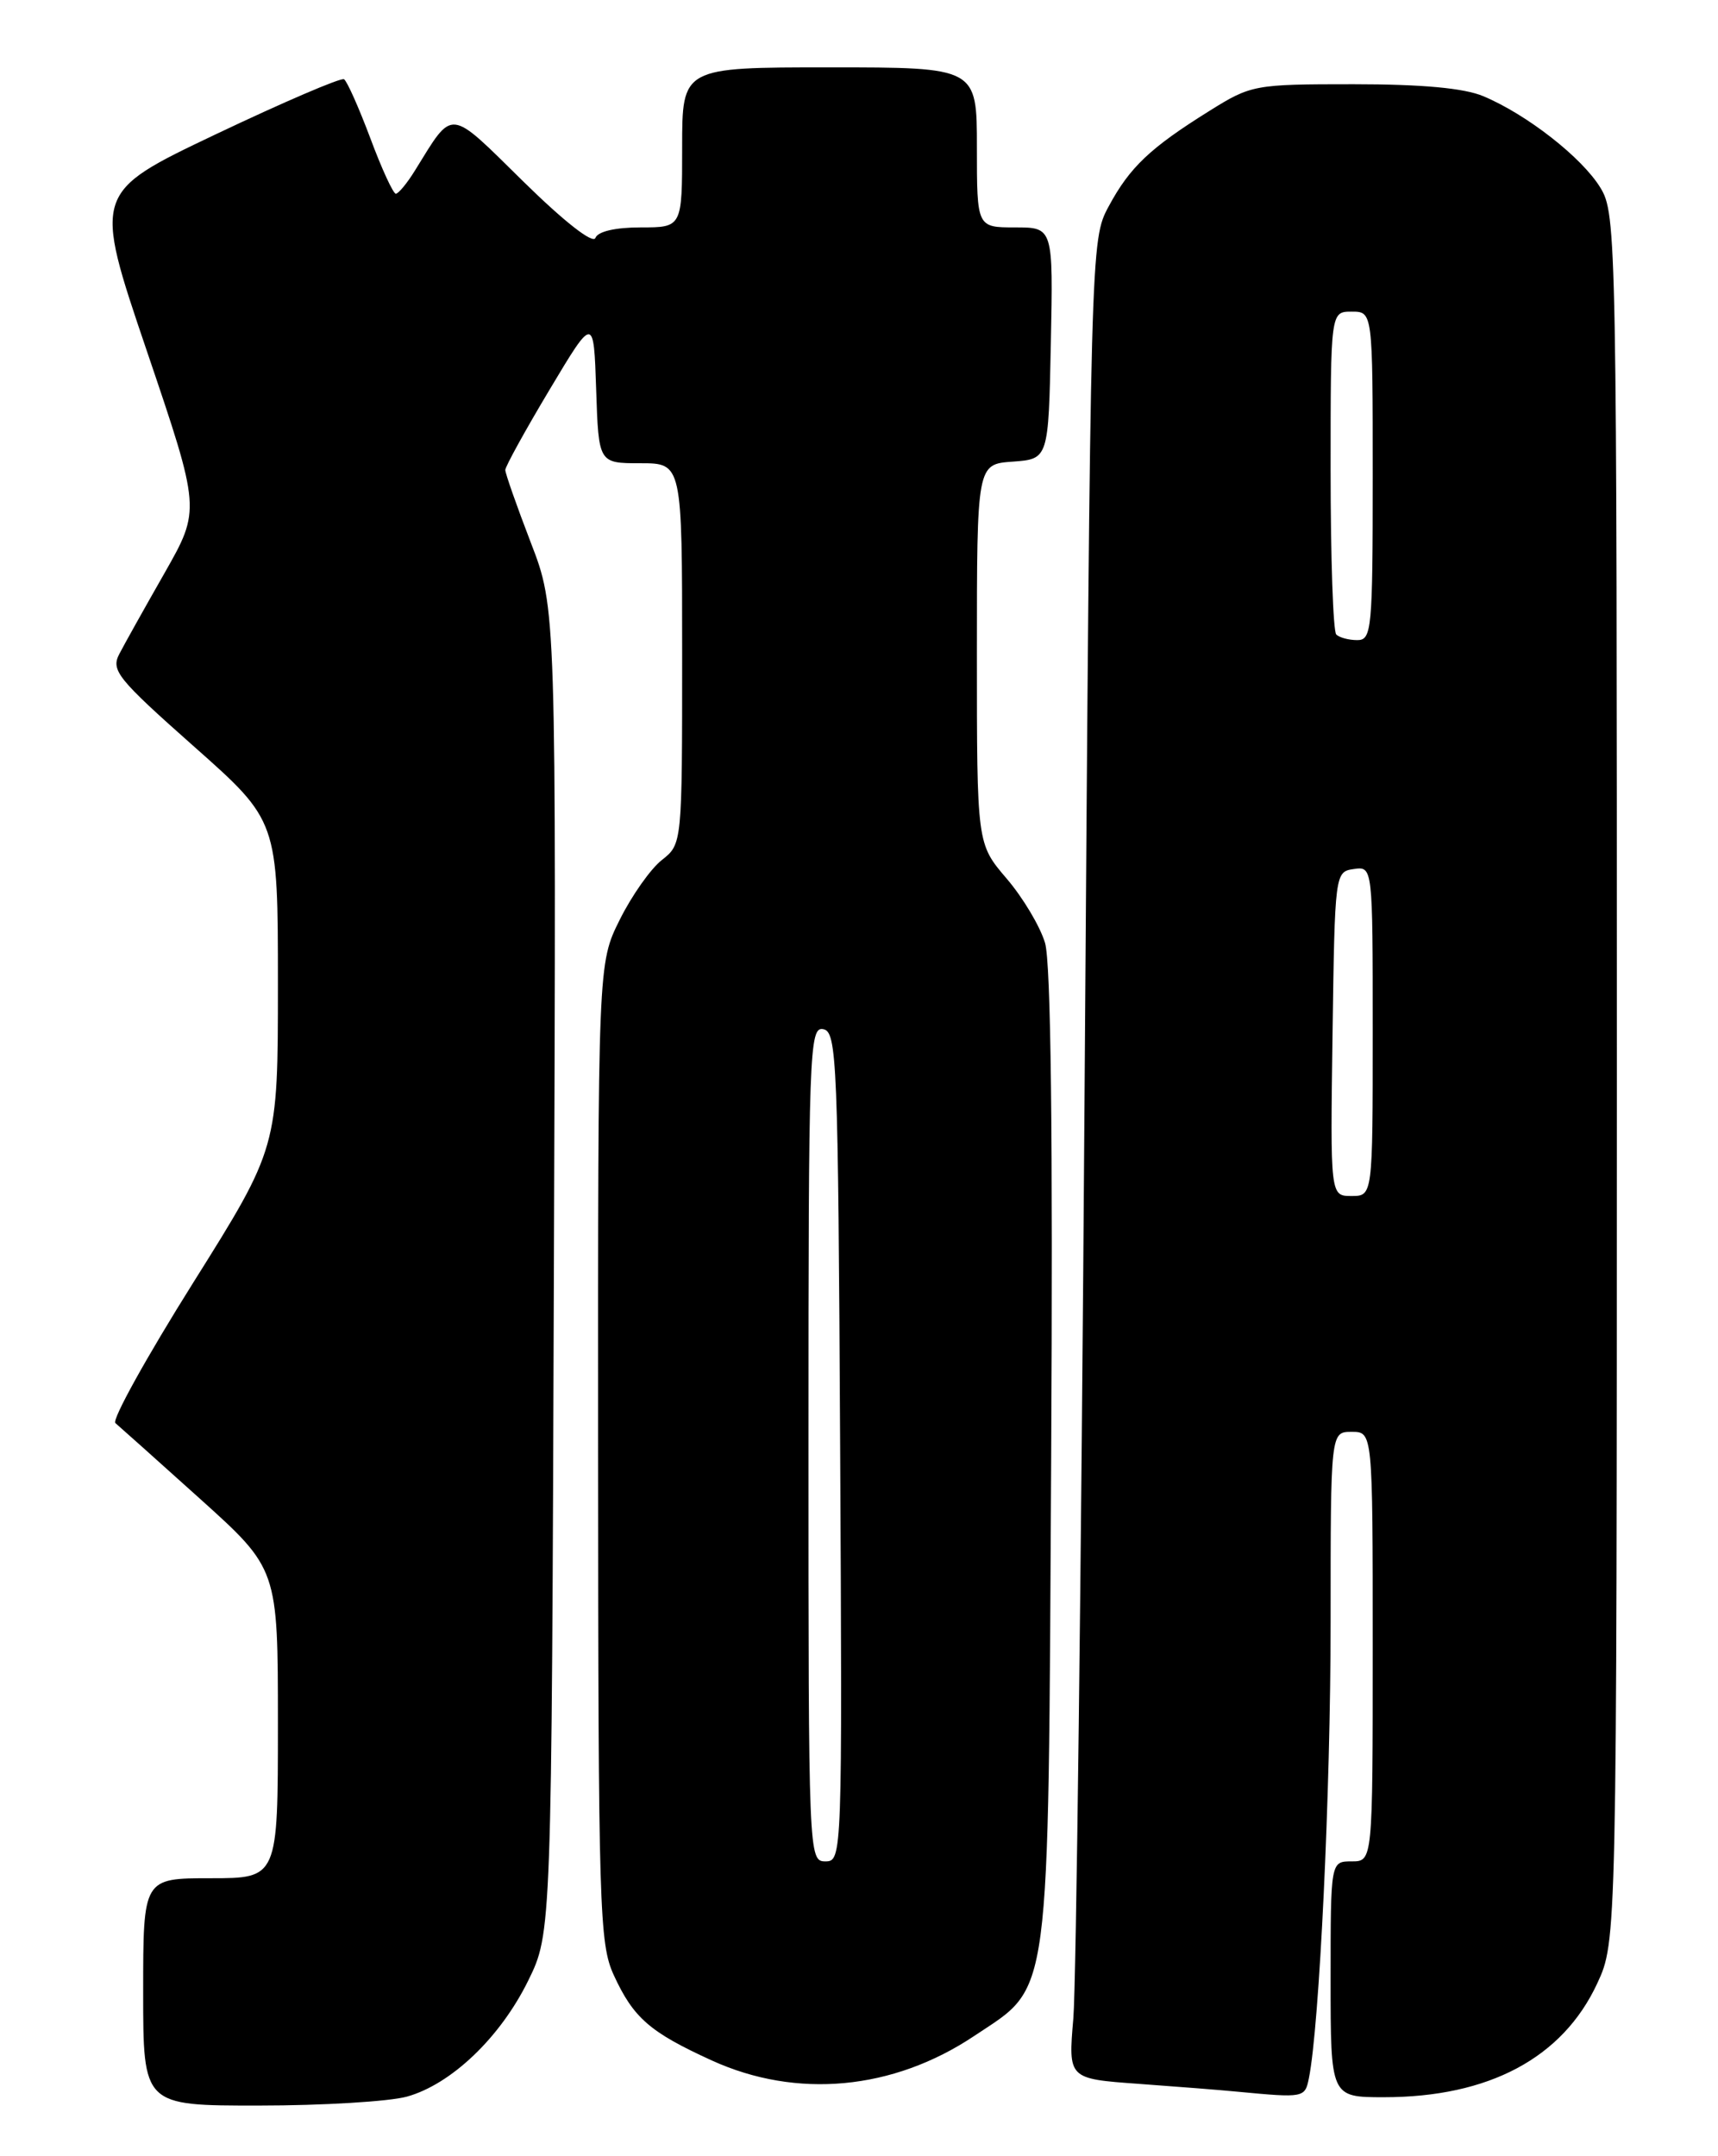 <?xml version="1.0" encoding="UTF-8" standalone="no"?>
<!DOCTYPE svg PUBLIC "-//W3C//DTD SVG 1.1//EN" "http://www.w3.org/Graphics/SVG/1.1/DTD/svg11.dtd" >
<svg xmlns="http://www.w3.org/2000/svg" xmlns:xlink="http://www.w3.org/1999/xlink" version="1.1" viewBox="0 0 204 256">
 <g >
 <path fill="currentColor"
d=" M 48.32 248.93 C 53.59 247.46 59.41 241.90 62.72 235.16 C 65.50 229.50 65.50 229.50 65.77 150.87 C 66.05 72.25 66.05 72.25 63.02 64.40 C 61.36 60.08 60.00 56.21 60.00 55.80 C 60.00 55.40 62.36 51.11 65.25 46.28 C 70.50 37.50 70.50 37.50 70.79 46.25 C 71.08 55.00 71.08 55.00 76.04 55.00 C 81.00 55.00 81.00 55.00 81.00 77.61 C 81.00 100.21 81.00 100.21 78.59 102.11 C 77.26 103.15 75.01 106.34 73.59 109.20 C 71.00 114.39 71.00 114.39 71.02 172.45 C 71.04 226.64 71.17 230.77 72.88 234.50 C 75.22 239.59 77.16 241.28 84.53 244.64 C 94.60 249.23 106.04 248.16 115.66 241.74 C 124.88 235.58 124.45 238.74 124.82 173.00 C 125.03 134.82 124.79 114.31 124.09 111.95 C 123.51 110.00 121.46 106.56 119.52 104.30 C 116.00 100.18 116.00 100.18 116.00 77.65 C 116.00 55.11 116.00 55.11 120.25 54.81 C 124.50 54.50 124.50 54.50 124.78 40.75 C 125.06 27.00 125.06 27.00 120.53 27.00 C 116.00 27.00 116.00 27.00 116.00 17.50 C 116.00 8.00 116.00 8.00 98.50 8.00 C 81.00 8.00 81.00 8.00 81.00 17.50 C 81.00 27.00 81.00 27.00 76.08 27.00 C 73.07 27.00 70.99 27.48 70.70 28.25 C 70.42 29.00 66.97 26.30 62.13 21.54 C 53.17 12.73 53.89 12.80 49.27 20.25 C 48.34 21.76 47.31 23.00 47.00 23.00 C 46.69 23.00 45.32 20.03 43.97 16.40 C 42.61 12.78 41.21 9.63 40.85 9.41 C 40.49 9.19 33.65 12.13 25.63 15.94 C 11.06 22.87 11.06 22.87 17.44 41.68 C 23.82 60.50 23.82 60.50 19.56 68.00 C 17.21 72.12 14.78 76.46 14.17 77.64 C 13.15 79.59 13.94 80.57 23.02 88.62 C 33.00 97.46 33.00 97.46 33.00 116.86 C 33.00 136.26 33.00 136.26 22.95 152.28 C 17.42 161.09 13.26 168.59 13.70 168.96 C 14.14 169.33 18.66 173.37 23.75 177.95 C 33.00 186.28 33.00 186.28 33.00 204.64 C 33.00 223.00 33.00 223.00 25.00 223.00 C 17.00 223.00 17.00 223.00 17.00 236.50 C 17.00 250.00 17.00 250.00 30.75 249.99 C 38.31 249.99 46.22 249.51 48.32 248.93 Z  M 155.42 246.75 C 156.67 240.59 158.00 212.73 158.00 192.60 C 158.00 170.00 158.00 170.00 160.50 170.00 C 163.00 170.00 163.00 170.00 163.00 195.50 C 163.00 221.00 163.00 221.00 160.50 221.00 C 158.00 221.00 158.00 221.00 158.00 235.00 C 158.00 249.00 158.00 249.00 164.34 249.00 C 176.79 249.00 185.54 244.34 189.65 235.51 C 191.98 230.50 191.98 230.50 191.99 128.00 C 191.99 27.90 191.95 25.42 190.03 22.28 C 187.85 18.71 181.31 13.59 176.13 11.42 C 173.85 10.46 168.85 10.00 160.72 10.00 C 148.92 10.00 148.57 10.07 143.59 13.18 C 136.57 17.56 134.15 19.85 131.65 24.50 C 129.50 28.49 129.50 28.66 128.78 130.50 C 128.39 186.60 127.79 235.72 127.45 239.65 C 126.84 246.81 126.84 246.81 135.17 247.41 C 139.75 247.74 145.07 248.16 147.00 248.35 C 154.83 249.09 154.95 249.07 155.42 246.75 Z  M 96.00 171.43 C 96.00 124.75 96.10 121.87 97.75 122.19 C 99.38 122.50 99.52 125.79 99.76 171.76 C 100.02 220.50 100.00 221.00 98.01 221.00 C 96.02 221.00 96.00 220.41 96.00 171.43 Z  M 158.23 122.75 C 158.50 103.64 158.52 103.50 160.75 103.18 C 163.00 102.86 163.00 102.86 163.00 122.43 C 163.00 142.00 163.00 142.00 160.48 142.00 C 157.96 142.00 157.96 142.00 158.23 122.75 Z  M 158.67 75.33 C 158.30 74.97 158.00 66.19 158.00 55.83 C 158.00 37.00 158.00 37.00 160.50 37.00 C 163.00 37.00 163.00 37.00 163.00 56.50 C 163.00 74.74 162.88 76.00 161.17 76.00 C 160.16 76.00 159.03 75.70 158.67 75.33 Z "/>
</g>
</svg>